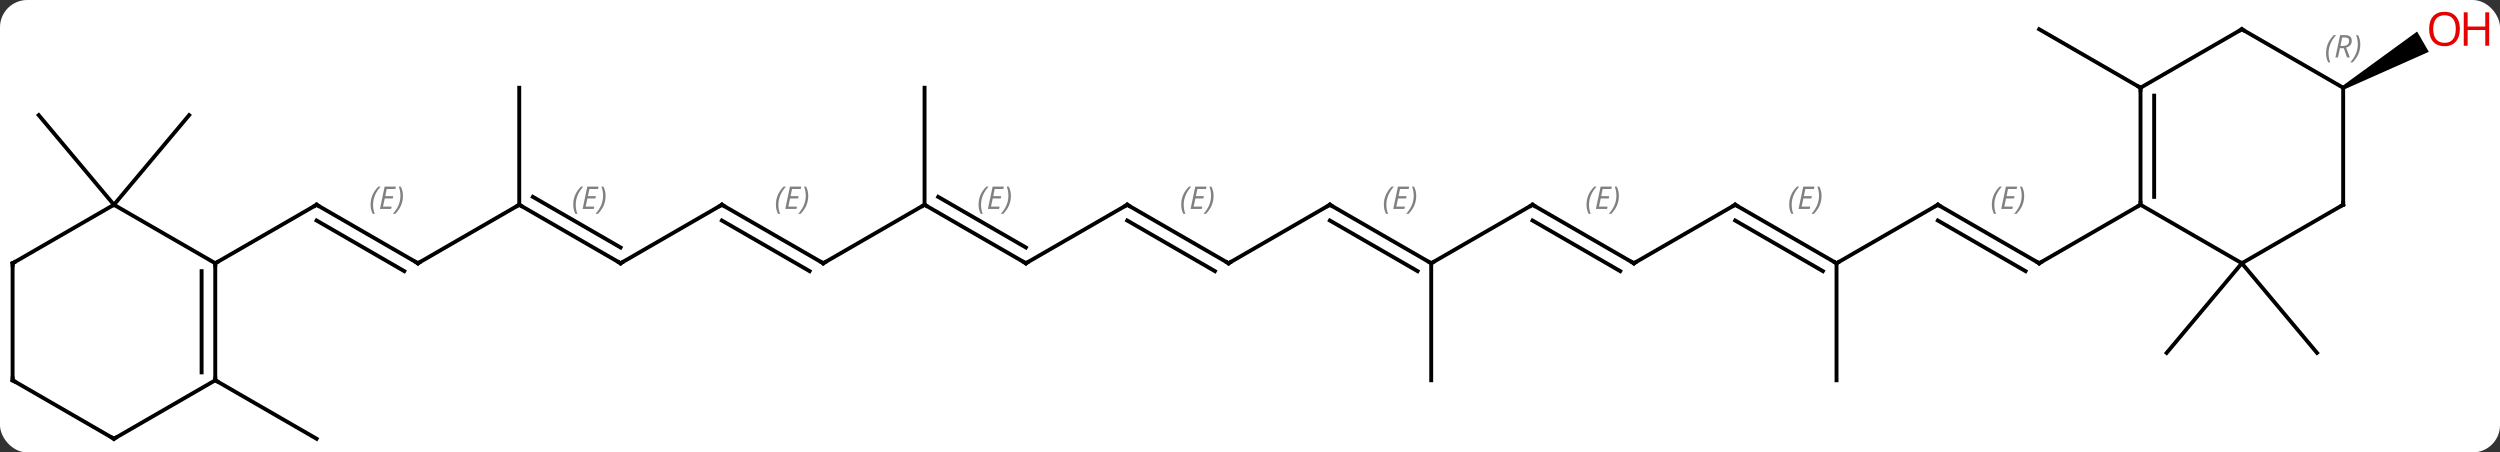 <svg width="641" viewBox="0 0 641 116" style="fill-opacity:1; color-rendering:auto; color-interpolation:auto; text-rendering:auto; stroke:black; stroke-linecap:square; stroke-miterlimit:10; shape-rendering:auto; stroke-opacity:1; fill:black; stroke-dasharray:none; font-weight:normal; stroke-width:1; font-family:'Open Sans'; font-style:normal; stroke-linejoin:miter; font-size:12; stroke-dashoffset:0; image-rendering:auto;" height="116" class="cas-substance-image" xmlns:xlink="http://www.w3.org/1999/xlink" xmlns="http://www.w3.org/2000/svg"><rect x="0" y="0" width="641" height="116" fill="#333333" stroke="none"/><svg class="cas-substance-single-component"><rect y="0" x="0" width="641" stroke="none" ry="7" rx="7" height="116" fill="white" class="cas-substance-group"/><svg y="0" x="0" width="641" viewBox="0 0 641 116" style="fill:black;" height="116" class="cas-substance-single-component-image"><svg><g><g transform="translate(315,60)" style="text-rendering:geometricPrecision; color-rendering:optimizeQuality; color-interpolation:linearRGB; stroke-linecap:butt; image-rendering:optimizeQuality;"><line y2="-7.5" y1="7.5" x2="181.866" x1="207.846" style="fill:none;"/><line y2="-3.458" y1="9.521" x2="181.866" x1="204.346" style="fill:none;"/></g><g transform="translate(315,60)" style="stroke-linecap:butt; font-size:8.4px; fill:gray; text-rendering:geometricPrecision; image-rendering:optimizeQuality; color-rendering:optimizeQuality; font-family:'Open Sans'; font-style:italic; stroke:gray; color-interpolation:linearRGB;"><path style="stroke:none;" d="M195.709 -7.496 Q195.709 -8.824 196.178 -9.949 Q196.646 -11.074 197.678 -12.152 L198.287 -12.152 Q197.318 -11.09 196.834 -9.918 Q196.349 -8.746 196.349 -7.512 Q196.349 -6.184 196.787 -5.168 L196.271 -5.168 Q195.709 -6.199 195.709 -7.496 ZM200.972 -6.434 L198.113 -6.434 L199.316 -12.152 L202.191 -12.152 L202.066 -11.543 L199.847 -11.543 L199.472 -9.715 L201.519 -9.715 L201.409 -9.121 L199.347 -9.121 L198.894 -7.027 L201.113 -7.027 L200.972 -6.434 ZM204.004 -9.809 Q204.004 -8.48 203.527 -7.348 Q203.05 -6.215 202.035 -5.168 L201.425 -5.168 Q203.363 -7.324 203.363 -9.809 Q203.363 -11.137 202.925 -12.152 L203.441 -12.152 Q204.004 -11.09 204.004 -9.809 Z"/><line y2="-7.5" y1="7.5" x2="233.826" x1="207.846" style="fill:none; stroke:black;"/><line y2="7.5" y1="-7.5" x2="155.886" x1="181.866" style="fill:none; stroke:black;"/><line y2="-7.5" y1="7.5" x2="129.903" x1="155.886" style="fill:none; stroke:black;"/><line y2="-3.458" y1="9.521" x2="129.903" x1="152.386" style="fill:none; stroke:black;"/><path style="stroke:none;" d="M143.747 -7.496 Q143.747 -8.825 144.216 -9.95 Q144.684 -11.075 145.716 -12.153 L146.325 -12.153 Q145.356 -11.09 144.872 -9.918 Q144.387 -8.746 144.387 -7.512 Q144.387 -6.184 144.825 -5.168 L144.309 -5.168 Q143.747 -6.199 143.747 -7.496 ZM149.01 -6.434 L146.151 -6.434 L147.354 -12.153 L150.229 -12.153 L150.104 -11.543 L147.885 -11.543 L147.51 -9.715 L149.557 -9.715 L149.447 -9.121 L147.385 -9.121 L146.932 -7.028 L149.151 -7.028 L149.01 -6.434 ZM152.042 -9.809 Q152.042 -8.481 151.565 -7.348 Q151.088 -6.215 150.073 -5.168 L149.463 -5.168 Q151.401 -7.324 151.401 -9.809 Q151.401 -11.137 150.963 -12.153 L151.479 -12.153 Q152.042 -11.09 152.042 -9.809 Z"/><line y2="37.5" y1="7.5" x2="155.886" x1="155.886" style="fill:none; stroke:black;"/><line y2="7.5" y1="-7.5" x2="103.923" x1="129.903" style="fill:none; stroke:black;"/><line y2="-7.5" y1="7.5" x2="77.943" x1="103.923" style="fill:none; stroke:black;"/><line y2="-3.458" y1="9.521" x2="77.943" x1="100.423" style="fill:none; stroke:black;"/><path style="stroke:none;" d="M91.786 -7.496 Q91.786 -8.824 92.254 -9.949 Q92.723 -11.074 93.754 -12.152 L94.364 -12.152 Q93.395 -11.09 92.911 -9.918 Q92.426 -8.746 92.426 -7.512 Q92.426 -6.184 92.864 -5.168 L92.348 -5.168 Q91.786 -6.199 91.786 -7.496 ZM97.049 -6.434 L94.189 -6.434 L95.393 -12.152 L98.268 -12.152 L98.143 -11.543 L95.924 -11.543 L95.549 -9.715 L97.596 -9.715 L97.486 -9.121 L95.424 -9.121 L94.971 -7.027 L97.189 -7.027 L97.049 -6.434 ZM100.081 -9.809 Q100.081 -8.48 99.604 -7.348 Q99.127 -6.215 98.112 -5.168 L97.502 -5.168 Q99.44 -7.324 99.44 -9.809 Q99.44 -11.137 99.002 -12.152 L99.518 -12.152 Q100.081 -11.09 100.081 -9.809 Z"/><line y2="7.5" y1="-7.5" x2="51.963" x1="77.943" style="fill:none; stroke:black;"/><line y2="-7.5" y1="7.5" x2="25.98" x1="51.963" style="fill:none; stroke:black;"/><line y2="-3.458" y1="9.521" x2="25.98" x1="48.463" style="fill:none; stroke:black;"/><path style="stroke:none;" d="M39.824 -7.496 Q39.824 -8.825 40.293 -9.95 Q40.761 -11.075 41.793 -12.153 L42.402 -12.153 Q41.433 -11.09 40.949 -9.918 Q40.464 -8.746 40.464 -7.512 Q40.464 -6.184 40.902 -5.168 L40.386 -5.168 Q39.824 -6.199 39.824 -7.496 ZM45.087 -6.434 L42.228 -6.434 L43.431 -12.153 L46.306 -12.153 L46.181 -11.543 L43.962 -11.543 L43.587 -9.715 L45.634 -9.715 L45.525 -9.121 L43.462 -9.121 L43.009 -7.028 L45.228 -7.028 L45.087 -6.434 ZM48.118 -9.809 Q48.118 -8.481 47.642 -7.348 Q47.165 -6.215 46.15 -5.168 L45.54 -5.168 Q47.478 -7.324 47.478 -9.809 Q47.478 -11.137 47.04 -12.153 L47.556 -12.153 Q48.118 -11.09 48.118 -9.809 Z"/><line y2="37.5" y1="7.5" x2="51.963" x1="51.963" style="fill:none; stroke:black;"/><line y2="7.5" y1="-7.5" x2="0" x1="25.98" style="fill:none; stroke:black;"/><line y2="-7.5" y1="7.5" x2="-25.98" x1="0" style="fill:none; stroke:black;"/><line y2="-3.458" y1="9.521" x2="-25.98" x1="-3.5" style="fill:none; stroke:black;"/><path style="stroke:none;" d="M-12.137 -7.496 Q-12.137 -8.824 -11.668 -9.949 Q-11.2 -11.074 -10.168 -12.152 L-9.559 -12.152 Q-10.528 -11.09 -11.012 -9.918 Q-11.497 -8.746 -11.497 -7.512 Q-11.497 -6.184 -11.059 -5.168 L-11.575 -5.168 Q-12.137 -6.199 -12.137 -7.496 ZM-6.874 -6.434 L-9.733 -6.434 L-8.53 -12.152 L-5.655 -12.152 L-5.78 -11.543 L-7.999 -11.543 L-8.374 -9.715 L-6.327 -9.715 L-6.437 -9.121 L-8.499 -9.121 L-8.952 -7.027 L-6.734 -7.027 L-6.874 -6.434 ZM-3.842 -9.809 Q-3.842 -8.48 -4.319 -7.348 Q-4.796 -6.215 -5.811 -5.168 L-6.421 -5.168 Q-4.483 -7.324 -4.483 -9.809 Q-4.483 -11.137 -4.921 -12.152 L-4.405 -12.152 Q-3.842 -11.09 -3.842 -9.809 Z"/><line y2="7.5" y1="-7.5" x2="-51.963" x1="-25.98" style="fill:none; stroke:black;"/><line y2="-7.5" y1="7.5" x2="-77.943" x1="-51.963" style="fill:none; stroke:black;"/><line y2="-9.521" y1="3.458" x2="-74.443" x1="-51.963" style="fill:none; stroke:black;"/><path style="stroke:none;" d="M-64.1 -7.496 Q-64.1 -8.824 -63.632 -9.949 Q-63.163 -11.074 -62.132 -12.152 L-61.522 -12.152 Q-62.491 -11.09 -62.975 -9.918 Q-63.46 -8.746 -63.46 -7.512 Q-63.46 -6.184 -63.022 -5.168 L-63.538 -5.168 Q-64.1 -6.199 -64.1 -7.496 ZM-58.837 -6.434 L-61.697 -6.434 L-60.493 -12.152 L-57.618 -12.152 L-57.743 -11.543 L-59.962 -11.543 L-60.337 -9.715 L-58.29 -9.715 L-58.4 -9.121 L-60.462 -9.121 L-60.915 -7.027 L-58.697 -7.027 L-58.837 -6.434 ZM-55.806 -9.809 Q-55.806 -8.48 -56.282 -7.348 Q-56.759 -6.215 -57.774 -5.168 L-58.384 -5.168 Q-56.446 -7.324 -56.446 -9.809 Q-56.446 -11.137 -56.884 -12.152 L-56.368 -12.152 Q-55.806 -11.09 -55.806 -9.809 Z"/><line y2="7.5" y1="-7.5" x2="-103.923" x1="-77.943" style="fill:none; stroke:black;"/><line y2="-37.5" y1="-7.5" x2="-77.943" x1="-77.943" style="fill:none; stroke:black;"/><line y2="-7.5" y1="7.5" x2="-129.903" x1="-103.923" style="fill:none; stroke:black;"/><line y2="-3.458" y1="9.521" x2="-129.903" x1="-107.423" style="fill:none; stroke:black;"/><path style="stroke:none;" d="M-116.06 -7.496 Q-116.06 -8.824 -115.591 -9.949 Q-115.123 -11.074 -114.091 -12.152 L-113.482 -12.152 Q-114.451 -11.09 -114.935 -9.918 Q-115.42 -8.746 -115.42 -7.512 Q-115.42 -6.184 -114.982 -5.168 L-115.498 -5.168 Q-116.06 -6.199 -116.06 -7.496 ZM-110.797 -6.434 L-113.656 -6.434 L-112.453 -12.152 L-109.578 -12.152 L-109.703 -11.543 L-111.922 -11.543 L-112.297 -9.715 L-110.25 -9.715 L-110.36 -9.121 L-112.422 -9.121 L-112.875 -7.027 L-110.656 -7.027 L-110.797 -6.434 ZM-107.766 -9.809 Q-107.766 -8.48 -108.242 -7.348 Q-108.719 -6.215 -109.734 -5.168 L-110.344 -5.168 Q-108.406 -7.324 -108.406 -9.809 Q-108.406 -11.137 -108.844 -12.152 L-108.328 -12.152 Q-107.766 -11.09 -107.766 -9.809 Z"/><line y2="7.5" y1="-7.5" x2="-155.886" x1="-129.903" style="fill:none; stroke:black;"/><line y2="-7.5" y1="7.5" x2="-181.866" x1="-155.886" style="fill:none; stroke:black;"/><line y2="-9.521" y1="3.458" x2="-178.366" x1="-155.886" style="fill:none; stroke:black;"/><path style="stroke:none;" d="M-168.023 -7.496 Q-168.023 -8.824 -167.554 -9.949 Q-167.086 -11.074 -166.054 -12.152 L-165.445 -12.152 Q-166.414 -11.09 -166.898 -9.918 Q-167.383 -8.746 -167.383 -7.512 Q-167.383 -6.184 -166.945 -5.168 L-167.461 -5.168 Q-168.023 -6.199 -168.023 -7.496 ZM-162.76 -6.434 L-165.619 -6.434 L-164.416 -12.152 L-161.541 -12.152 L-161.666 -11.543 L-163.885 -11.543 L-164.26 -9.715 L-162.213 -9.715 L-162.323 -9.121 L-164.385 -9.121 L-164.838 -7.027 L-162.619 -7.027 L-162.76 -6.434 ZM-159.728 -9.809 Q-159.728 -8.48 -160.205 -7.348 Q-160.682 -6.215 -161.697 -5.168 L-162.307 -5.168 Q-160.369 -7.324 -160.369 -9.809 Q-160.369 -11.137 -160.807 -12.152 L-160.291 -12.152 Q-159.728 -11.09 -159.728 -9.809 Z"/><line y2="7.5" y1="-7.5" x2="-207.846" x1="-181.866" style="fill:none; stroke:black;"/><line y2="-37.5" y1="-7.5" x2="-181.866" x1="-181.866" style="fill:none; stroke:black;"/><line y2="-7.5" y1="7.5" x2="-233.826" x1="-207.846" style="fill:none; stroke:black;"/><line y2="-3.458" y1="9.521" x2="-233.826" x1="-211.346" style="fill:none; stroke:black;"/><path style="stroke:none;" d="M-219.983 -7.496 Q-219.983 -8.824 -219.514 -9.949 Q-219.046 -11.074 -218.014 -12.152 L-217.405 -12.152 Q-218.374 -11.09 -218.858 -9.918 Q-219.343 -8.746 -219.343 -7.512 Q-219.343 -6.184 -218.905 -5.168 L-219.421 -5.168 Q-219.983 -6.199 -219.983 -7.496 ZM-214.72 -6.434 L-217.579 -6.434 L-216.376 -12.152 L-213.501 -12.152 L-213.626 -11.543 L-215.845 -11.543 L-216.22 -9.715 L-214.173 -9.715 L-214.283 -9.121 L-216.345 -9.121 L-216.798 -7.027 L-214.579 -7.027 L-214.72 -6.434 ZM-211.689 -9.809 Q-211.689 -8.48 -212.165 -7.348 Q-212.642 -6.215 -213.657 -5.168 L-214.267 -5.168 Q-212.329 -7.324 -212.329 -9.809 Q-212.329 -11.137 -212.767 -12.152 L-212.251 -12.152 Q-211.689 -11.09 -211.689 -9.809 Z"/><line y2="7.5" y1="-7.5" x2="-259.809" x1="-233.826" style="fill:none; stroke:black;"/><line y2="7.5" y1="30.48" x2="259.809" x1="279.09" style="fill:none; stroke:black;"/><line y2="7.5" y1="30.48" x2="259.809" x1="240.525" style="fill:none; stroke:black;"/><line y2="-37.5" y1="-52.5" x2="233.826" x1="207.846" style="fill:none; stroke:black;"/><path style="fill:black; stroke:none;" d="M286.039 -37.067 L285.539 -37.933 L304.746 -51.909 L307.746 -46.713 Z"/><line y2="-7.5" y1="-30.48" x2="-285.789" x1="-305.073" style="fill:none; stroke:black;"/><line y2="-7.5" y1="-30.48" x2="-285.789" x1="-266.505" style="fill:none; stroke:black;"/><line y2="37.5" y1="52.5" x2="-259.809" x1="-233.826" style="fill:none; stroke:black;"/><line y2="7.5" y1="-7.5" x2="259.809" x1="233.826" style="fill:none; stroke:black;"/><line y2="-37.5" y1="-7.5" x2="233.826" x1="233.826" style="fill:none; stroke:black;"/><line y2="-35.479" y1="-9.521" x2="237.326" x1="237.326" style="fill:none; stroke:black;"/><line y2="-7.5" y1="7.5" x2="285.789" x1="259.809" style="fill:none; stroke:black;"/><line y2="-52.5" y1="-37.5" x2="259.809" x1="233.826" style="fill:none; stroke:black;"/><line y2="-37.5" y1="-7.5" x2="285.789" x1="285.789" style="fill:none; stroke:black;"/><line y2="-37.5" y1="-52.5" x2="285.789" x1="259.809" style="fill:none; stroke:black;"/><line y2="-7.5" y1="7.5" x2="-285.789" x1="-259.809" style="fill:none; stroke:black;"/><line y2="37.5" y1="7.5" x2="-259.809" x1="-259.809" style="fill:none; stroke:black;"/><line y2="35.479" y1="9.521" x2="-263.309" x1="-263.309" style="fill:none; stroke:black;"/><line y2="7.5" y1="-7.5" x2="-311.769" x1="-285.789" style="fill:none; stroke:black;"/><line y2="52.5" y1="37.5" x2="-285.789" x1="-259.809" style="fill:none; stroke:black;"/><line y2="37.5" y1="7.5" x2="-311.769" x1="-311.769" style="fill:none; stroke:black;"/><line y2="37.5" y1="52.5" x2="-311.769" x1="-285.789" style="fill:none; stroke:black;"/><path style="fill:none; stroke-miterlimit:5; stroke:black;" d="M207.413 7.25 L207.846 7.5 L208.279 7.25"/><path style="fill:none; stroke-miterlimit:5; stroke:black;" d="M182.299 -7.25 L181.866 -7.5 L181.433 -7.25"/><path style="fill:none; stroke-miterlimit:5; stroke:black;" d="M155.453 7.25 L155.886 7.5 L156.319 7.25"/><path style="fill:none; stroke-miterlimit:5; stroke:black;" d="M130.336 -7.25 L129.903 -7.5 L129.47 -7.25"/><path style="fill:none; stroke-miterlimit:5; stroke:black;" d="M104.356 7.25 L103.923 7.5 L103.49 7.25"/><path style="fill:none; stroke-miterlimit:5; stroke:black;" d="M78.376 -7.25 L77.943 -7.5 L77.51 -7.25"/><path style="fill:none; stroke-miterlimit:5; stroke:black;" d="M51.53 7.25 L51.963 7.5 L52.396 7.25"/><path style="fill:none; stroke-miterlimit:5; stroke:black;" d="M26.413 -7.25 L25.98 -7.5 L25.547 -7.25"/><path style="fill:none; stroke-miterlimit:5; stroke:black;" d="M0.433 7.25 L0 7.5 L-0.433 7.25"/><path style="fill:none; stroke-miterlimit:5; stroke:black;" d="M-25.547 -7.25 L-25.98 -7.5 L-26.413 -7.25"/><path style="fill:none; stroke-miterlimit:5; stroke:black;" d="M-51.53 7.25 L-51.963 7.5 L-52.396 7.25"/><path style="fill:none; stroke-miterlimit:5; stroke:black;" d="M-77.51 -7.25 L-77.943 -7.5 L-78.376 -7.25"/><path style="fill:none; stroke-miterlimit:5; stroke:black;" d="M-103.49 7.25 L-103.923 7.5 L-104.356 7.25"/><path style="fill:none; stroke-miterlimit:5; stroke:black;" d="M-129.47 -7.25 L-129.903 -7.5 L-130.336 -7.25"/><path style="fill:none; stroke-miterlimit:5; stroke:black;" d="M-155.453 7.25 L-155.886 7.5 L-156.319 7.25"/><path style="fill:none; stroke-miterlimit:5; stroke:black;" d="M-181.433 -7.25 L-181.866 -7.5 L-182.299 -7.25"/><path style="fill:none; stroke-miterlimit:5; stroke:black;" d="M-207.413 7.25 L-207.846 7.5 L-208.279 7.25"/><path style="fill:none; stroke-miterlimit:5; stroke:black;" d="M-233.393 -7.25 L-233.826 -7.5 L-234.259 -7.25"/></g><g transform="translate(315,60)" style="stroke-linecap:butt; fill:rgb(230,0,0); text-rendering:geometricPrecision; color-rendering:optimizeQuality; image-rendering:optimizeQuality; font-family:'Open Sans'; stroke:rgb(230,0,0); color-interpolation:linearRGB; stroke-miterlimit:5;"><path style="stroke:none;" d="M315.707 -52.57 Q315.707 -50.508 314.667 -49.328 Q313.628 -48.148 311.785 -48.148 Q309.894 -48.148 308.863 -49.312 Q307.832 -50.477 307.832 -52.586 Q307.832 -54.68 308.863 -55.828 Q309.894 -56.977 311.785 -56.977 Q313.644 -56.977 314.675 -55.805 Q315.707 -54.633 315.707 -52.57 ZM308.878 -52.57 Q308.878 -50.836 309.62 -49.93 Q310.363 -49.023 311.785 -49.023 Q313.207 -49.023 313.933 -49.922 Q314.66 -50.82 314.66 -52.57 Q314.66 -54.305 313.933 -55.195 Q313.207 -56.086 311.785 -56.086 Q310.363 -56.086 309.62 -55.188 Q308.878 -54.289 308.878 -52.57 Z"/><path style="stroke:none;" d="M323.222 -48.273 L322.222 -48.273 L322.222 -52.305 L317.707 -52.305 L317.707 -48.273 L316.707 -48.273 L316.707 -56.836 L317.707 -56.836 L317.707 -53.195 L322.222 -53.195 L322.222 -56.836 L323.222 -56.836 L323.222 -48.273 Z"/><path style="fill:none; stroke:black;" d="M233.826 -8 L233.826 -7.5 L233.393 -7.25"/><path style="fill:none; stroke:black;" d="M233.826 -37 L233.826 -37.5 L233.393 -37.75"/><path style="fill:none; stroke:black;" d="M285.356 -7.25 L285.789 -7.5 L285.789 -8"/><path style="fill:none; stroke:black;" d="M259.376 -52.25 L259.809 -52.5 L260.242 -52.25"/></g><g transform="translate(315,60)" style="stroke-linecap:butt; font-size:8.4px; fill:gray; text-rendering:geometricPrecision; image-rendering:optimizeQuality; color-rendering:optimizeQuality; font-family:'Open Sans'; font-style:italic; stroke:gray; color-interpolation:linearRGB; stroke-miterlimit:5;"><path style="stroke:none;" d="M281.4 -46.336 Q281.4 -47.664 281.869 -48.789 Q282.338 -49.914 283.369 -50.992 L283.978 -50.992 Q283.01 -49.93 282.525 -48.758 Q282.041 -47.586 282.041 -46.352 Q282.041 -45.023 282.478 -44.008 L281.963 -44.008 Q281.4 -45.039 281.4 -46.336 ZM284.96 -47.648 L284.46 -45.273 L283.804 -45.273 L285.007 -50.992 L286.257 -50.992 Q287.992 -50.992 287.992 -49.555 Q287.992 -48.195 286.554 -47.805 L287.492 -45.273 L286.773 -45.273 L285.945 -47.648 L284.96 -47.648 ZM285.538 -50.398 Q285.148 -48.477 285.085 -48.227 L285.742 -48.227 Q286.492 -48.227 286.898 -48.555 Q287.304 -48.883 287.304 -49.508 Q287.304 -49.977 287.046 -50.188 Q286.788 -50.398 286.195 -50.398 L285.538 -50.398 ZM290.178 -48.648 Q290.178 -47.32 289.701 -46.188 Q289.224 -45.055 288.209 -44.008 L287.599 -44.008 Q289.537 -46.164 289.537 -48.648 Q289.537 -49.977 289.099 -50.992 L289.615 -50.992 Q290.178 -49.93 290.178 -48.648 Z"/><path style="fill:none; stroke:black;" d="M-259.809 8 L-259.809 7.5 L-259.376 7.25"/><path style="fill:none; stroke:black;" d="M-259.809 37 L-259.809 37.5 L-259.376 37.75"/><path style="fill:none; stroke:black;" d="M-311.336 7.25 L-311.769 7.5 L-311.769 8"/><path style="fill:none; stroke:black;" d="M-285.356 52.25 L-285.789 52.5 L-286.222 52.25"/><path style="fill:none; stroke:black;" d="M-311.769 37 L-311.769 37.5 L-311.336 37.75"/></g></g></svg></svg></svg></svg>